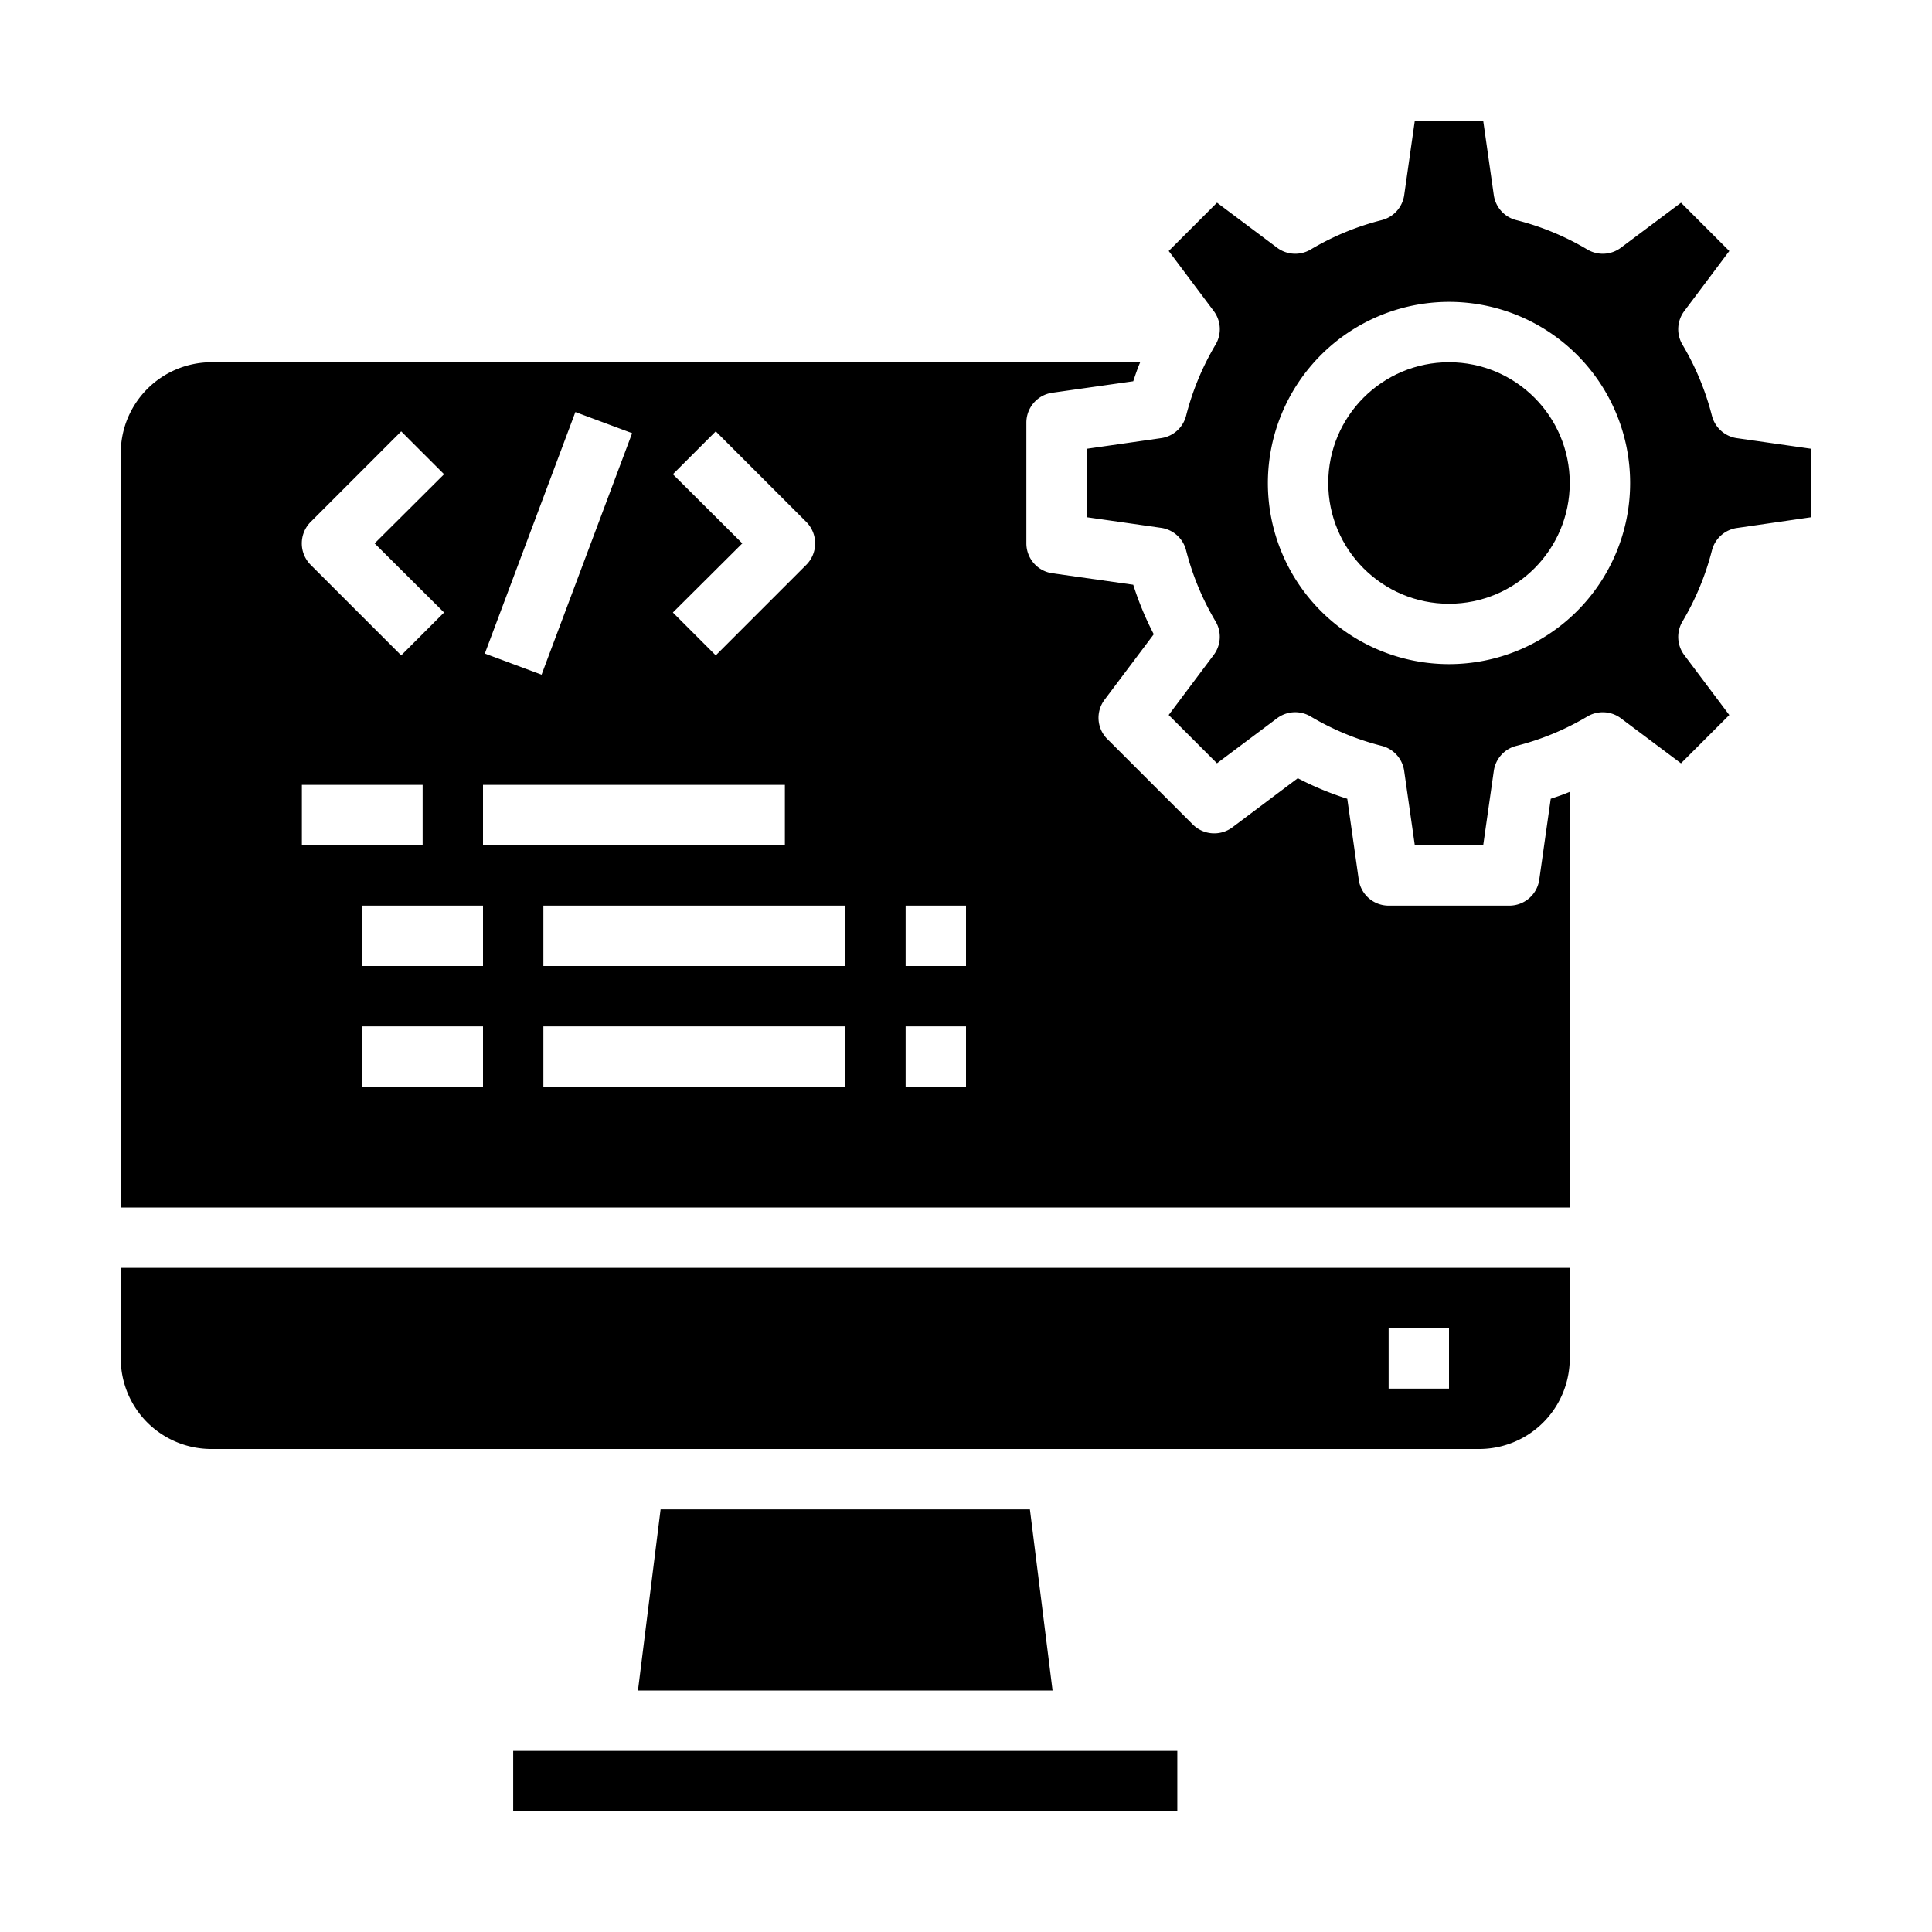 <svg xmlns="http://www.w3.org/2000/svg" viewBox="0 0 64 64" x="0px" y="0px"><g><path d="M51.37,26.46l-.38,2.68A1,1,0,0,1,50,30H46a1,1,0,0,1-.99-.86l-.38-2.68a10.291,10.291,0,0,1-1.64-.68l-2.17,1.63a1.006,1.006,0,0,1-1.31-.1l-2.82-2.82a.994.994,0,0,1-.1-1.31l1.63-2.17a10.291,10.291,0,0,1-.68-1.64l-2.68-.38A1,1,0,0,1,34,18V14a1,1,0,0,1,.86-.99l2.68-.38c.07-.21.14-.42.23-.63H7a3.009,3.009,0,0,0-3,3V40H52V26.23C51.79,26.32,51.58,26.39,51.37,26.46ZM22.29,15.71l1.42-1.42,3,3a1.008,1.008,0,0,1,0,1.42l-3,3-1.42-1.42L24.59,18Zm-3.23-2.06,1.88.7-3,8-1.88-.7Zm-8.77,3.64,3-3,1.42,1.42L12.41,18l2.3,2.29-1.42,1.42-3-3A1.008,1.008,0,0,1,10.29,17.29ZM10,26h4v2H10Zm6,10H12V34h4Zm0-4H12V30h4Zm0-6H26v2H16ZM28,36H18V34H28Zm0-4H18V30H28Zm4,4H30V34h2Zm0-4H30V30h2Z"></path><rect x="17" y="58" width="22" height="2"></rect><polygon points="21.883 50 21.133 56 34.867 56 34.117 50 21.883 50"></polygon><path d="M38.714,23.685l1.6,1.6,1.991-1.492a1,1,0,0,1,1.11-.06,8.859,8.859,0,0,0,2.356.975,1,1,0,0,1,.744.828L46.867,28h2.266l.351-2.463a1,1,0,0,1,.744-.828,8.859,8.859,0,0,0,2.356-.975,1,1,0,0,1,1.11.06l1.991,1.492,1.6-1.6L55.794,21.7a1,1,0,0,1-.061-1.111,8.923,8.923,0,0,0,.977-2.357,1,1,0,0,1,.827-.742L60,17.133V14.867l-2.463-.352a1,1,0,0,1-.827-.742,8.923,8.923,0,0,0-.977-2.357,1,1,0,0,1,.061-1.111l1.492-1.99-1.6-1.6L53.694,8.206a1,1,0,0,1-1.11.06,8.859,8.859,0,0,0-2.356-.975,1,1,0,0,1-.744-.828L49.133,4H46.867l-.351,2.463a1,1,0,0,1-.744.828,8.859,8.859,0,0,0-2.356.975,1,1,0,0,1-1.11-.06L40.315,6.714l-1.6,1.6,1.492,1.99a1,1,0,0,1,.061,1.111,8.923,8.923,0,0,0-.977,2.357,1,1,0,0,1-.827.742L36,14.867v2.266l2.463.352a1,1,0,0,1,.827.742,8.923,8.923,0,0,0,.977,2.357,1,1,0,0,1-.061,1.111ZM48,10a6,6,0,1,1-6,6A6.006,6.006,0,0,1,48,10Z"></path><circle cx="48" cy="16" r="4"></circle><path d="M52,42H4v3a3,3,0,0,0,3,3H49a3,3,0,0,0,3-3Zm-4,4H46V44h2Z"></path></g></svg>